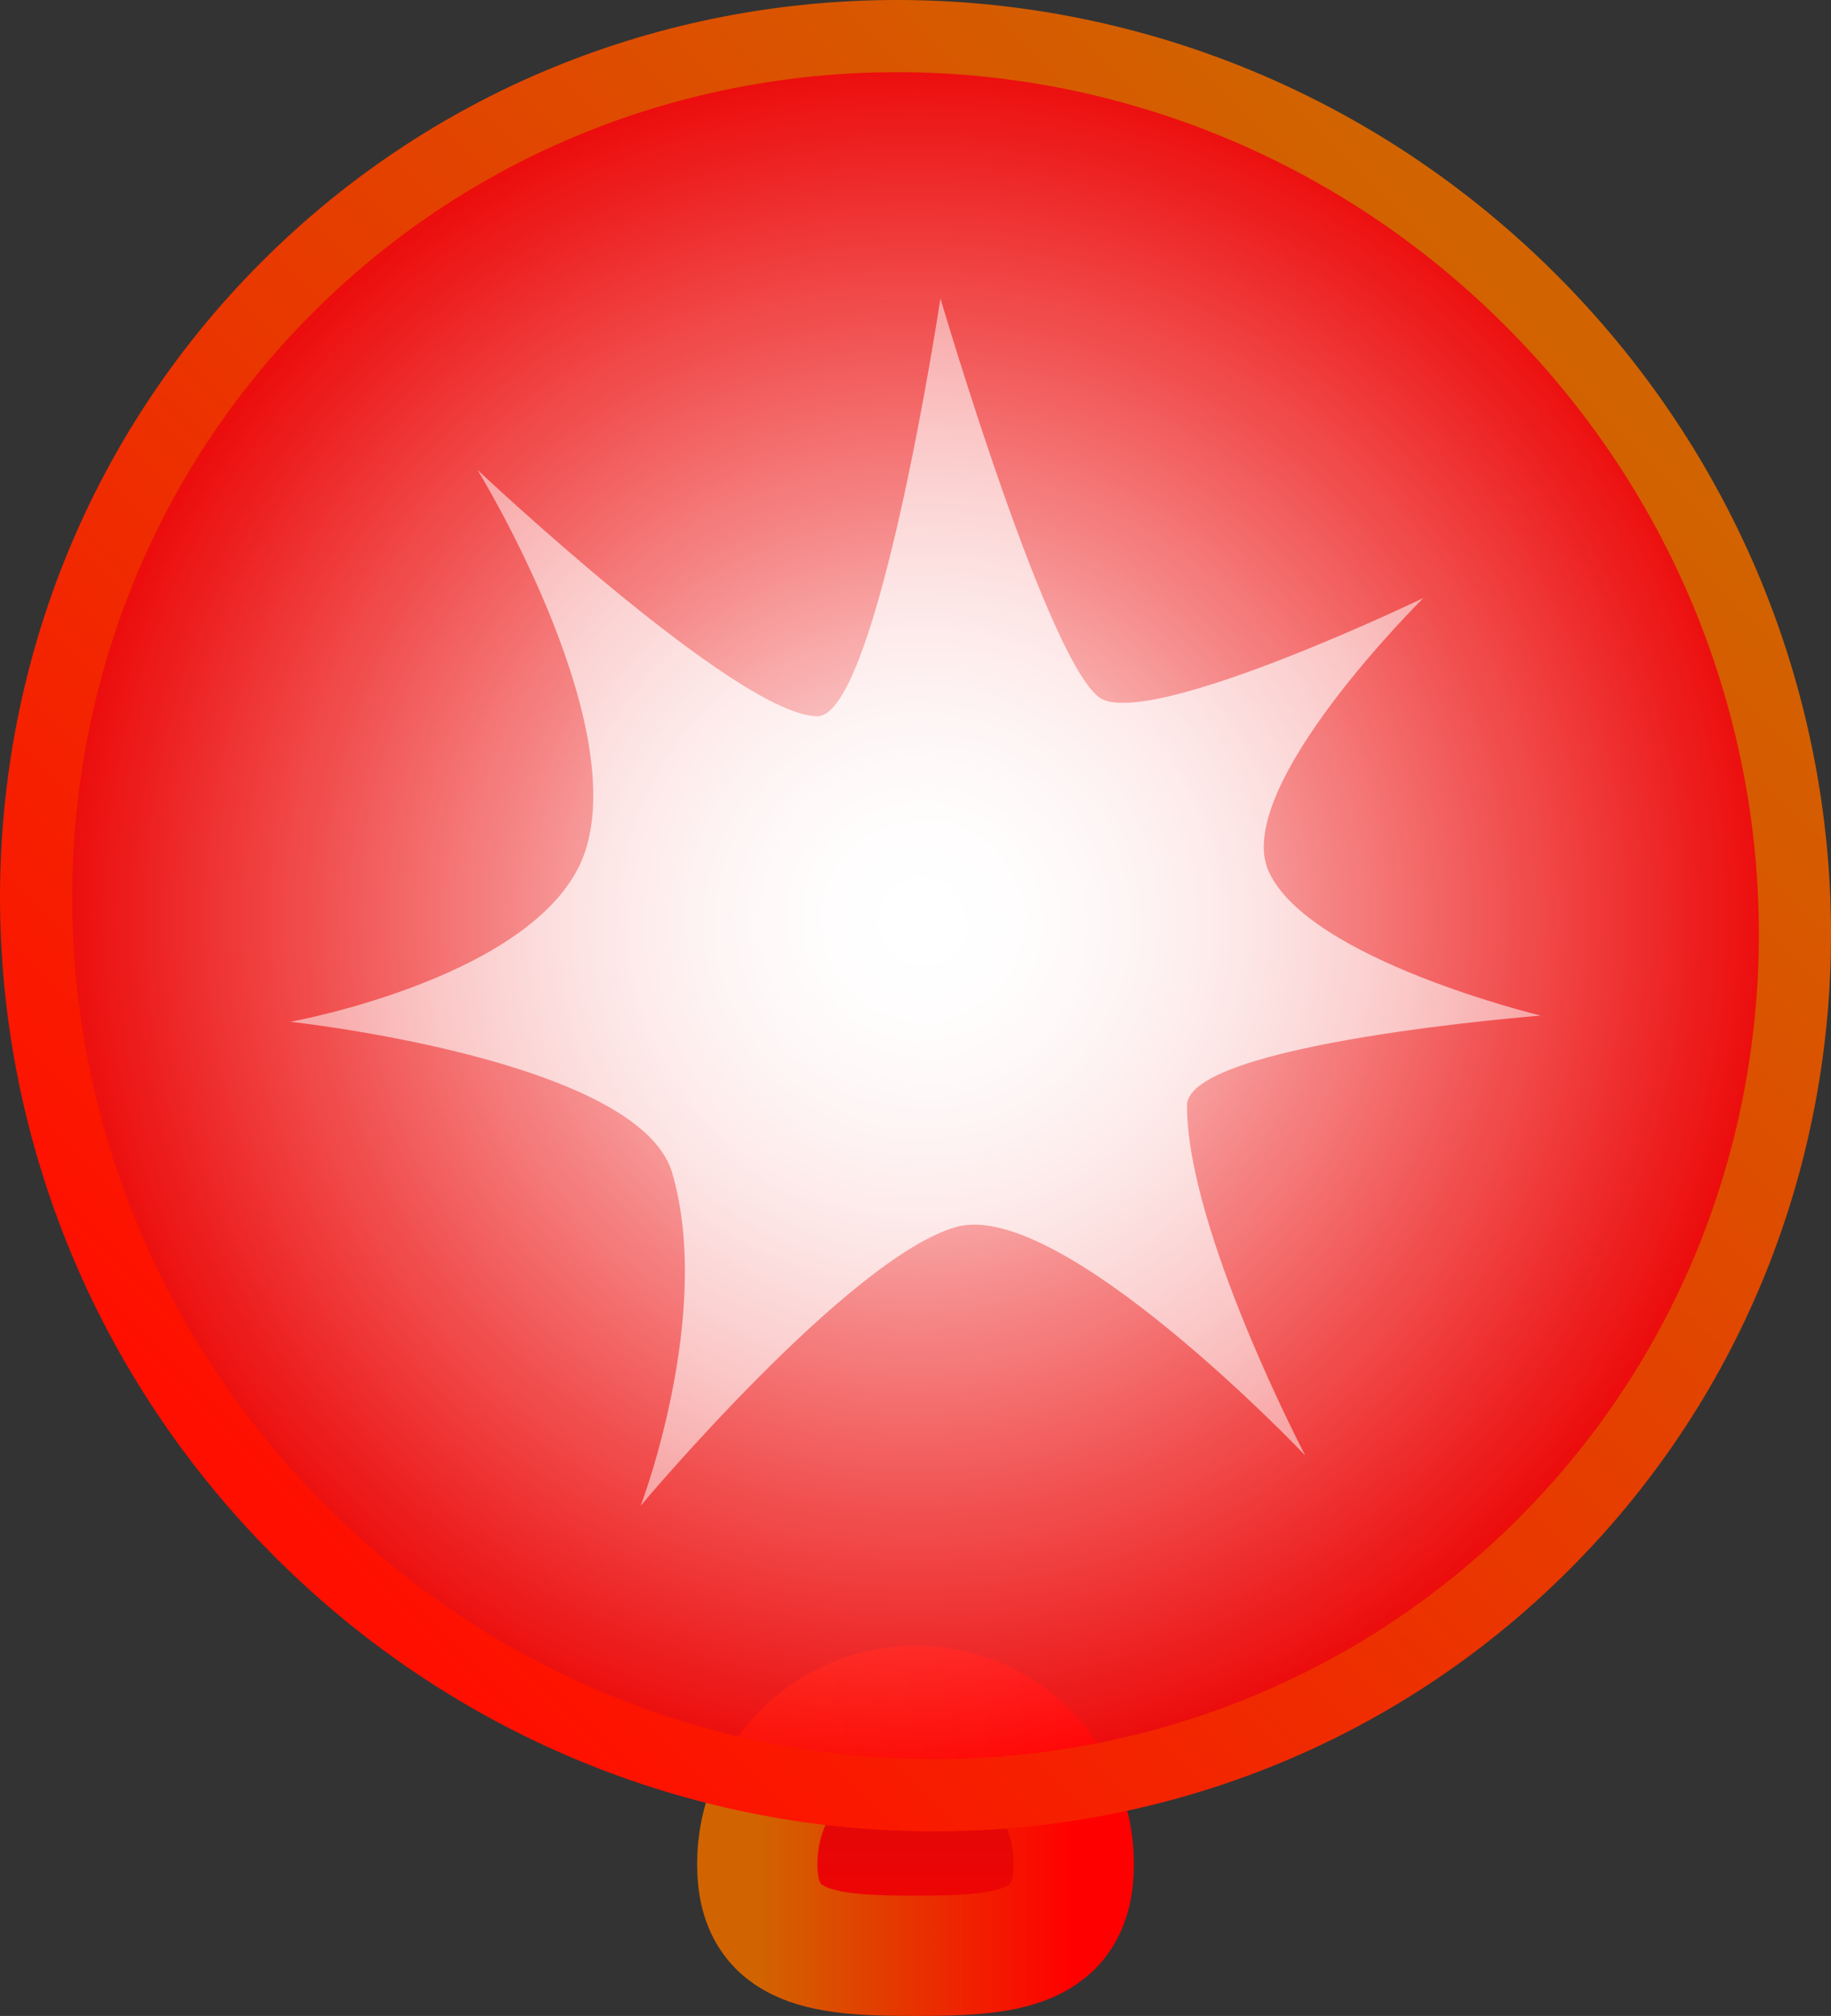 <svg version="1.1" xmlns="http://www.w3.org/2000/svg" xmlns:xlink="http://www.w3.org/1999/xlink" width="76.103" height="83.772" viewBox="0,0,76.103,83.772"><rect x="0" y="0" width="76.103" height="83.772" fill="#333333" stroke="none"/><defs><linearGradient x1="240" y1="227.422" x2="240" y2="214.265" gradientUnits="userSpaceOnUse" id="color-1"><stop offset="0" stop-color="#ff0000"/><stop offset="1" stop-color="#ff0000" stop-opacity="0.784"/></linearGradient><linearGradient x1="233.422" y1="219.459" x2="246.578" y2="219.459" gradientUnits="userSpaceOnUse" id="color-2"><stop offset="0" stop-color="#d16400"/><stop offset="1" stop-color="#ff0000"/></linearGradient><radialGradient cx="240" cy="181.432" r="36.552" gradientUnits="userSpaceOnUse" id="color-3"><stop offset="0" stop-color="#ffffff"/><stop offset="1" stop-color="#ff0000" stop-opacity="0.902"/></radialGradient><linearGradient x1="265.575" y1="155.857" x2="214.425" y2="207.007" gradientUnits="userSpaceOnUse" id="color-4"><stop offset="0" stop-color="#d16400"/><stop offset="1" stop-color="#ff0f00"/></linearGradient><radialGradient cx="240.614" cy="181.886" r="25.374" gradientUnits="userSpaceOnUse" id="color-5"><stop offset="0" stop-color="#ffffff"/><stop offset="1" stop-color="#ffffff" stop-opacity="0.518"/></radialGradient></defs><g transform="translate(-201.948,-143.38)"><g data-paper-data="{&quot;isPaintingLayer&quot;:true}" fill-rule="nonzero" stroke-linecap="butt" stroke-linejoin="miter" stroke-miterlimit="10" stroke-dasharray="" stroke-dashoffset="0" style="mix-blend-mode: normal"><path d="M240,214.265c3.633,0 6.578,2.945 6.578,6.578c0,3.633 -2.945,3.809 -6.578,3.809c-3.633,0 -6.578,-0.175 -6.578,-3.809c0,-3.633 2.945,-6.578 6.578,-6.578z" data-paper-data="{&quot;index&quot;:null}" fill="url(#color-1)" stroke="url(#color-2)" stroke-width="5"/><path d="M214.425,207.007c-14.422,-14.422 -14.663,-37.564 -0.538,-51.689c14.125,-14.125 37.267,-13.884 51.689,0.538c14.422,14.422 14.663,37.564 0.538,51.689c-14.125,14.125 -37.267,13.884 -51.689,-0.538z" data-paper-data="{&quot;index&quot;:null}" fill="url(#color-3)" stroke="url(#color-4)" stroke-width="3"/><path d="M214.012,185.84c0,0 10.649,-1.91 12.287,-7.167c1.746,-5.604 -4.505,-15.768 -4.505,-15.768c0,0 10.85,10.239 14.13,10.239c2.496,0 5.112,-17.363 5.112,-17.363c0,0 4.657,15.846 6.79,16.686c2.463,0.97 13.286,-4.238 13.286,-4.238c0,0 -8.014,7.899 -6.429,11.371c1.674,3.667 11.305,5.983 11.305,5.983c0,0 -14.705,1.14 -14.705,3.738c0,5.173 4.915,14.54 4.915,14.54c0,0 -10.161,-10.714 -14.503,-9.495c-4.451,1.25 -13.114,11.578 -13.114,11.578c0,0 3.025,-7.944 1.305,-13.827c-1.379,-4.719 -15.874,-6.277 -15.874,-6.277z" fill="url(#color-5)" stroke="none" stroke-width="0"/></g></g></svg>